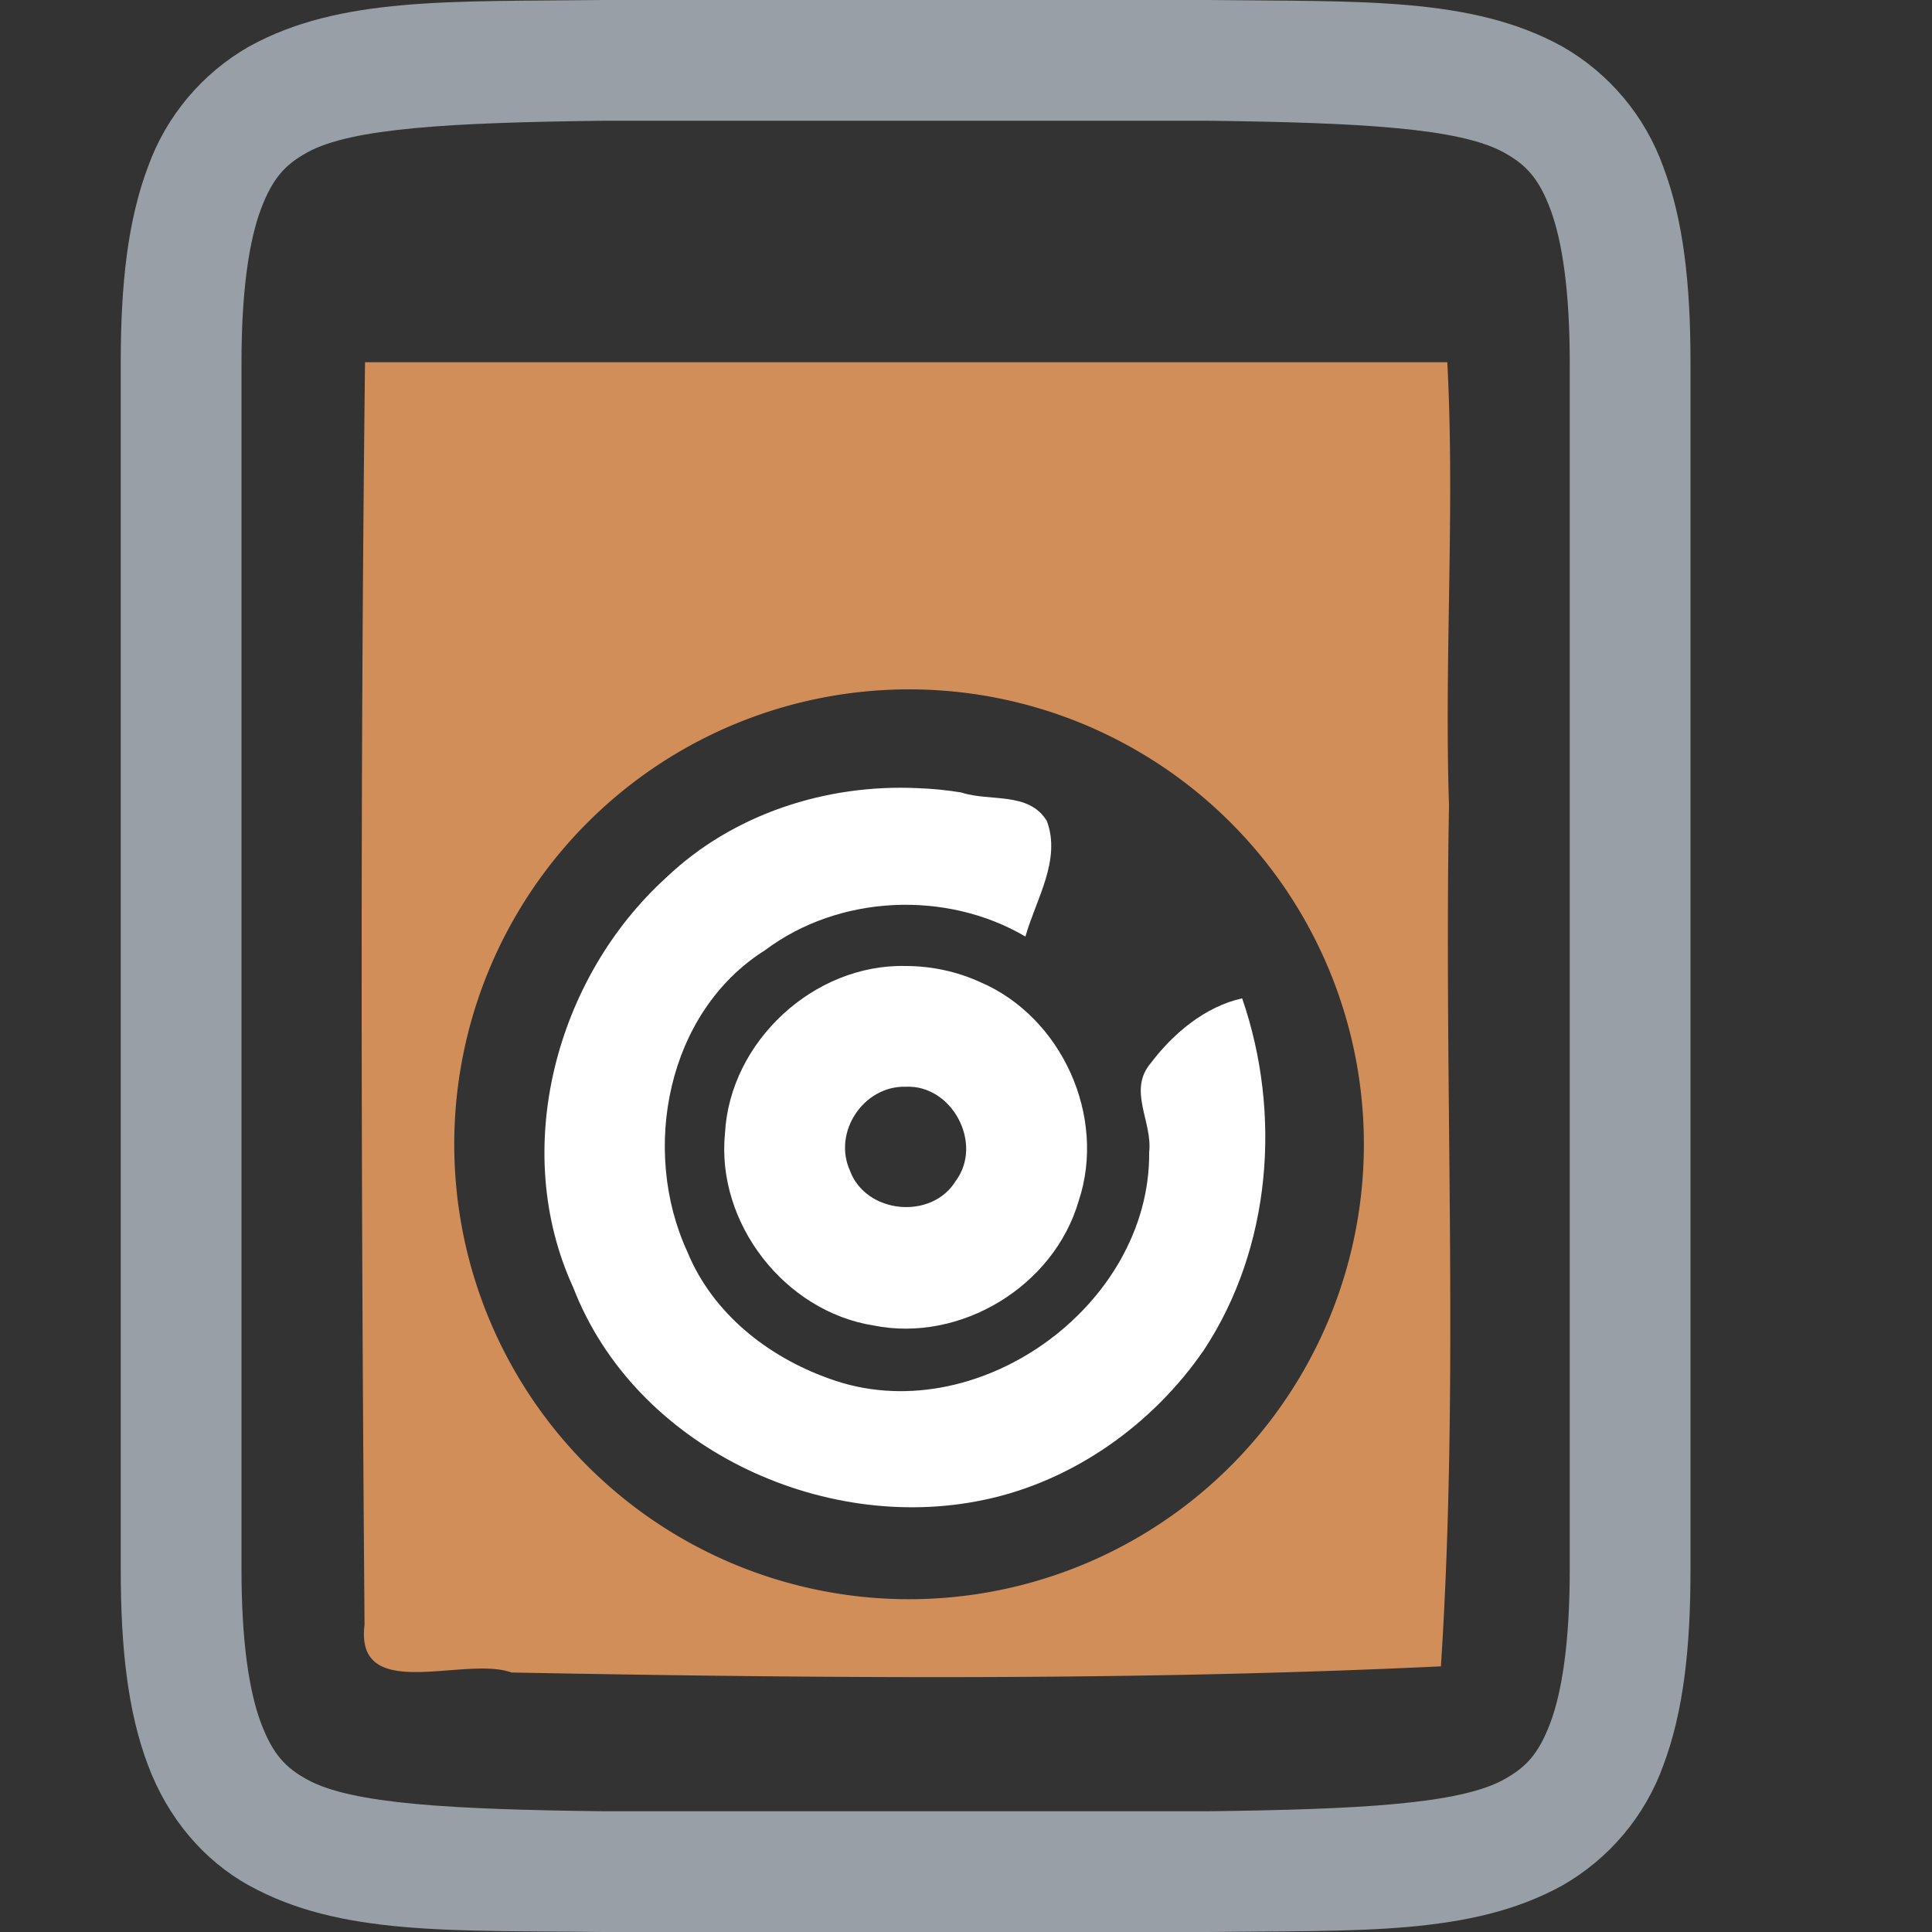 <?xml version="1.0" encoding="utf-8"?>
<svg height="16" version="1.1" width="16" xml:space="preserve" xmlns="http://www.w3.org/2000/svg">
<rect width="100%" height="100%" fill="#333333" stroke="none"/>
<path d="M 4.994,0 C 3.736,0.015 2.815,-0.03 2.063,0.385 1.674,0.607 1.376,0.961 1.225,1.383 1.06,1.822 1,2.343 1,3 v 10 c 0,0.658 0.06,1.179 0.225,1.617 0.164,0.439 0.461,0.79 0.838,0.998 0.752,0.416 1.673,0.37 2.931,0.385 h 5.012 c 1.258,-0.014 2.179,0.03 2.932,-0.385 0.389,-0.222 0.687,-0.576 0.838,-0.998 C 13.94,14.179 14,13.657 14,13 V 3 C 14,2.342 13.94,1.822 13.775,1.383 13.624,0.961 13.327,0.607 12.938,0.385 12.185,-0.03 11.264,0.015 10.006,0 H 4.998 Z M 5,1 h 5 c 1.259,0.015 2.087,0.06 2.453,0.262 0.184,0.101 0.29,0.213 0.387,0.472 C 12.937,1.994 13,2.408 13,3 v 10 c 0,0.592 -0.063,1.006 -0.16,1.266 -0.098,0.26 -0.203,0.371 -0.387,0.472 C 12.087,14.94 11.259,14.985 10,15 H 5 C 3.742,14.985 2.91,14.94 2.545,14.738 2.362,14.638 2.258,14.526 2.16,14.266 2.063,14.006 2,13.592 2,13 V 3 C 2,2.408 2.063,1.994 2.16,1.734 2.258,1.474 2.362,1.363 2.545,1.262 2.91,1.06 3.74,1.015 5,1 Z" fill="#000" id="path_outer_border" style="fill:#989fa6"/>

<path d="M 7.596,6.527 C 6.842,6.492 6.071,6.741 5.52,7.265 4.603,8.096 4.221,9.52 4.748,10.664 5.255,11.977 6.799,12.707 8.15,12.421 8.888,12.267 9.548,11.796 9.971,11.179 10.53,10.33 10.615,9.219 10.287,8.268 9.983,8.335 9.718,8.556 9.532,8.802 9.336,9.029 9.546,9.288 9.517,9.542 9.528,10.823 8.073,11.86 6.867,11.417 6.358,11.236 5.901,10.876 5.692,10.366 5.304,9.523 5.523,8.381 6.336,7.869 6.948,7.41 7.835,7.37 8.492,7.756 8.579,7.449 8.791,7.121 8.669,6.798 8.519,6.553 8.195,6.641 7.961,6.563 7.84,6.543 7.718,6.531 7.596,6.527 Z M 7.5,8 C 6.74,7.982 6.045,8.626 6.004,9.385 5.93,10.128 6.497,10.86 7.234,10.977 7.955,11.122 8.728,10.652 8.933,9.946 9.166,9.248 8.794,8.422 8.117,8.133 7.924,8.045 7.712,8 7.5,8 Z m 0,1 C 7.885,8.981 8.145,9.471 7.915,9.78 7.716,10.106 7.171,10.053 7.039,9.695 6.895,9.377 7.151,8.991 7.5,9 Z" fill="#000" id="path_io_indicator" style="fill:#ffffff"/>
<g id="layer_usage">

<path d="m 3.023,3 c -0.041,3.484 -0.032,6.972 -0.004,10.455 -0.081,0.66 0.826,0.254 1.217,0.396 2.565,0.048 5.134,0.07 7.697,-0.051 C 12.087,11.432 11.957,9.045 12,6.67 11.96,5.45 12.05,4.218 11.986,3 Z m 4.504,2.709 A 3.767,3.767 0 0 1 11.295,9.477 3.767,3.767 0 0 1 7.527,13.244 3.767,3.767 0 0 1 3.762,9.477 3.767,3.767 0 0 1 7.527,5.709 Z" fill="#000" id="path_usage_fill_b" style="fill:#d18e58"/>










</g>
</svg>